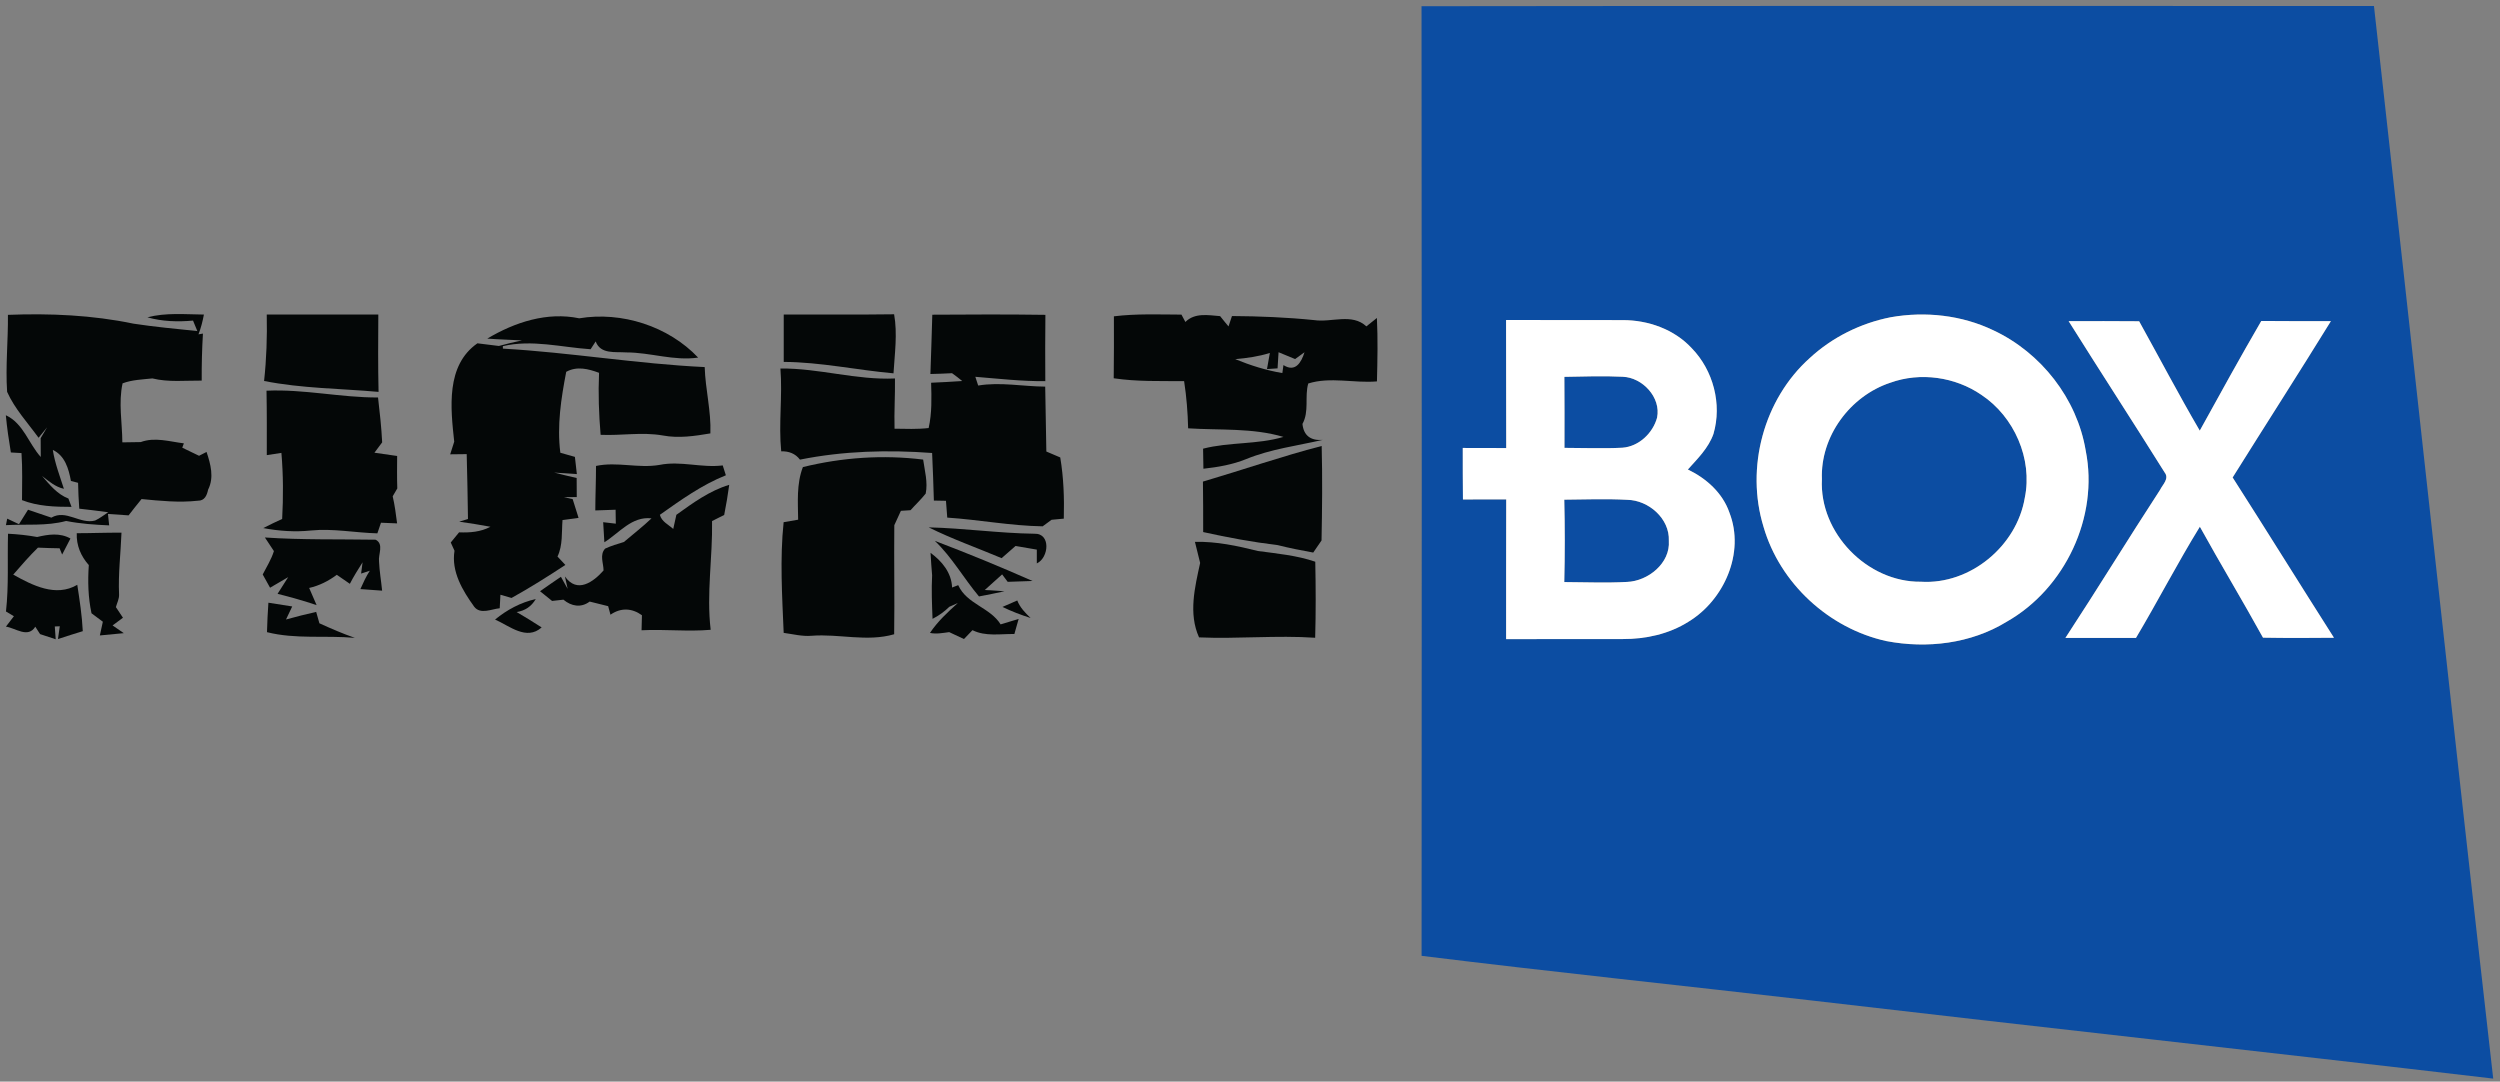 <?xml version="1.0" encoding="UTF-8" ?>
<!DOCTYPE svg PUBLIC "-//W3C//DTD SVG 1.1//EN" "http://www.w3.org/Graphics/SVG/1.1/DTD/svg11.dtd">
<svg width="527pt" height="228pt" viewBox="0 0 527 228" version="1.1" xmlns="http://www.w3.org/2000/svg">
<rect x="0" y="0" width="527" height="228" fill="#808080" stroke="none"/>
<g id="#0c4da2ff">
<path fill="#0c4da2" opacity="1.00" d=" M 299.66 1.31 C 366.58 1.20 433.51 1.29 500.43 1.26 C 508.88 76.62 517.00 152.02 525.57 227.37 C 477.70 221.73 429.77 216.50 381.88 210.90 C 354.48 207.73 327.05 204.87 299.67 201.49 C 299.71 134.76 299.73 68.03 299.66 1.31 M 398.59 66.87 C 392.25 68.11 386.24 71.09 381.49 75.48 C 371.77 84.18 367.93 98.61 371.75 111.05 C 375.20 122.97 385.54 132.49 397.64 135.14 C 406.21 136.78 415.46 135.69 422.98 131.08 C 435.32 124.09 442.46 108.95 439.67 95.00 C 437.85 84.03 430.25 74.33 420.21 69.63 C 413.54 66.43 405.86 65.59 398.59 66.87 M 317.48 67.46 C 317.52 76.46 317.47 85.45 317.51 94.45 C 314.45 94.45 311.40 94.44 308.35 94.43 C 308.35 98.05 308.35 101.67 308.39 105.29 C 311.43 105.27 314.47 105.26 317.51 105.28 C 317.47 115.09 317.51 124.91 317.49 134.73 C 325.69 134.68 333.89 134.75 342.09 134.71 C 346.91 134.73 351.82 133.66 355.93 131.06 C 363.44 126.50 367.86 116.53 364.57 108.08 C 363.14 103.91 359.69 100.84 355.80 98.97 C 357.86 96.68 360.16 94.43 361.20 91.46 C 363.03 85.19 361.16 78.07 356.62 73.40 C 352.94 69.42 347.44 67.47 342.09 67.48 C 333.89 67.43 325.68 67.50 317.48 67.46 M 436.07 67.70 C 442.76 78.37 449.63 88.93 456.31 99.60 C 457.33 100.91 455.88 102.14 455.33 103.28 C 448.59 113.62 442.15 124.15 435.39 134.47 C 440.35 134.48 445.30 134.47 450.26 134.48 C 454.87 126.73 459.01 118.70 463.73 111.03 C 468.06 118.88 472.71 126.56 477.04 134.42 C 482.02 134.51 487.01 134.49 492.00 134.44 C 484.84 123.20 477.82 111.88 470.64 100.65 C 477.52 89.65 484.53 78.74 491.35 67.70 C 486.46 67.68 481.57 67.72 476.68 67.66 C 472.24 75.30 467.98 83.04 463.71 90.78 C 459.28 83.19 455.19 75.40 450.93 67.72 C 445.97 67.68 441.02 67.68 436.07 67.70 Z" />
<path fill="#0c4da2" opacity="1.00" d=" M 329.77 79.44 C 333.86 79.37 337.95 79.22 342.04 79.42 C 346.23 79.56 350.19 83.78 349.31 88.05 C 348.41 91.33 345.45 94.13 341.99 94.38 C 337.92 94.59 333.85 94.41 329.79 94.41 C 329.80 89.42 329.81 84.43 329.77 79.44 Z" />
<path fill="#0c4da2" opacity="1.00" d=" M 398.47 80.68 C 404.80 78.39 412.15 79.44 417.68 83.24 C 424.59 87.82 428.51 96.75 426.83 104.91 C 425.14 115.10 415.32 123.28 404.92 122.63 C 393.62 122.76 383.47 112.33 384.06 101.01 C 383.70 92.01 390.00 83.48 398.47 80.68 Z" />
<path fill="#0c4da2" opacity="1.00" d=" M 329.75 105.33 C 334.17 105.29 338.59 105.12 343.01 105.36 C 347.51 105.43 352.00 109.32 351.79 114.00 C 352.13 118.73 347.40 122.50 342.98 122.67 C 338.57 122.91 334.16 122.72 329.75 122.70 C 329.89 116.91 329.89 111.12 329.75 105.33 Z" />
</g>
<g id="#040707ff">
<path fill="#040707" opacity="1.00" d=" M 1.67 66.37 C 10.53 66.03 19.45 66.41 28.15 68.23 C 32.61 68.91 37.11 69.32 41.60 69.79 C 41.37 69.24 40.91 68.13 40.69 67.58 C 37.47 67.87 34.20 67.78 31.07 66.89 C 34.96 65.87 39.01 66.27 42.98 66.31 C 42.72 67.73 42.36 69.13 41.84 70.48 L 42.78 70.32 C 42.58 73.61 42.50 76.92 42.52 80.23 C 39.05 80.20 35.53 80.61 32.12 79.77 C 30.02 80.00 27.84 80.05 25.84 80.81 C 24.94 84.88 25.77 89.12 25.79 93.25 C 27.08 93.23 28.38 93.21 29.67 93.19 C 32.64 92.09 35.76 93.09 38.76 93.46 L 38.42 94.37 C 39.60 94.93 40.78 95.50 41.96 96.08 C 42.35 95.88 43.14 95.47 43.54 95.27 C 44.40 97.84 45.17 100.65 43.87 103.22 C 43.62 104.41 43.14 105.57 41.72 105.55 C 37.77 105.99 33.78 105.58 29.84 105.20 C 28.91 106.33 28.00 107.48 27.11 108.64 C 25.66 108.54 24.21 108.45 22.76 108.34 C 22.82 108.94 22.95 110.15 23.01 110.75 C 19.97 110.62 16.93 110.41 13.94 109.82 C 9.81 110.93 5.48 110.46 1.25 110.70 C 1.32 110.36 1.46 109.67 1.52 109.33 C 2.35 109.72 3.17 110.11 4.00 110.50 C 4.64 109.48 5.27 108.47 5.91 107.45 C 7.55 108.00 9.19 108.57 10.83 109.12 C 13.91 107.31 16.85 110.56 20.04 109.73 C 21.04 109.27 21.90 108.58 22.81 107.98 C 20.78 107.71 18.74 107.45 16.71 107.23 C 16.58 105.41 16.49 103.60 16.46 101.78 C 16.08 101.68 15.33 101.48 14.95 101.38 C 14.48 98.81 13.69 96.05 11.13 94.84 C 11.57 97.66 12.60 100.33 13.47 103.04 C 11.65 102.65 10.28 101.42 8.86 100.33 C 10.46 102.18 12.05 104.18 14.42 105.09 C 14.58 105.53 14.91 106.41 15.08 106.85 C 11.55 106.85 7.97 106.73 4.64 105.43 C 4.65 102.12 4.76 98.81 4.53 95.51 C 3.97 95.48 2.85 95.42 2.29 95.38 C 1.86 92.78 1.47 90.16 1.23 87.53 C 4.95 89.27 6.01 93.47 8.59 96.33 C 8.58 95.34 8.58 93.36 8.57 92.37 C 9.02 91.61 9.47 90.85 9.92 90.09 C 9.47 90.64 8.58 91.73 8.13 92.28 C 5.84 89.12 3.11 86.19 1.50 82.60 C 1.14 77.20 1.73 71.78 1.67 66.37 Z" />
<path fill="#040707" opacity="1.00" d=" M 56.23 66.30 C 64.07 66.31 71.91 66.31 79.75 66.30 C 79.71 71.74 79.68 77.17 79.80 82.61 C 71.75 81.89 63.61 81.89 55.67 80.31 C 56.18 75.66 56.33 70.98 56.23 66.30 Z" />
<path fill="#040707" opacity="1.00" d=" M 165.21 66.31 C 172.97 66.28 180.73 66.36 188.48 66.25 C 189.21 70.38 188.60 74.56 188.35 78.70 C 180.62 78.01 173.00 76.33 165.21 76.29 C 165.22 72.96 165.22 69.63 165.21 66.31 Z" />
<path fill="#040707" opacity="1.00" d=" M 196.53 66.34 C 204.48 66.29 212.43 66.25 220.37 66.37 C 220.32 71.03 220.32 75.69 220.35 80.35 C 215.41 80.39 210.51 79.83 205.60 79.43 C 205.75 79.89 206.05 80.81 206.20 81.27 C 210.90 80.49 215.62 81.47 220.33 81.50 C 220.41 86.06 220.47 90.62 220.57 95.18 C 221.55 95.59 222.52 96.01 223.50 96.43 C 224.22 100.69 224.36 105.01 224.25 109.33 C 223.60 109.39 222.31 109.51 221.67 109.57 C 221.20 109.91 220.26 110.60 219.79 110.95 C 213.04 110.84 206.40 109.56 199.68 109.11 C 199.58 107.93 199.49 106.75 199.41 105.57 C 198.77 105.55 197.49 105.53 196.86 105.52 C 196.79 102.17 196.62 98.83 196.49 95.49 C 187.18 94.80 177.79 95.05 168.63 96.89 C 167.66 95.60 166.26 95.09 164.68 95.14 C 164.10 89.33 164.98 83.50 164.51 77.68 C 172.64 77.60 180.52 80.16 188.66 79.78 C 188.71 83.31 188.47 86.84 188.57 90.37 C 190.96 90.40 193.37 90.51 195.76 90.23 C 196.46 87.10 196.38 83.87 196.28 80.68 C 198.47 80.59 200.64 80.47 202.84 80.32 C 202.14 79.74 201.42 79.19 200.69 78.67 C 199.17 78.75 197.65 78.81 196.13 78.84 C 196.25 74.67 196.44 70.51 196.53 66.34 Z" />
<path fill="#040707" opacity="1.00" d=" M 234.81 66.68 C 239.53 66.10 244.30 66.30 249.05 66.32 C 249.25 66.71 249.67 67.48 249.88 67.87 C 251.87 65.88 254.68 66.44 257.20 66.64 C 257.78 67.36 258.36 68.10 258.97 68.81 C 259.16 68.26 259.52 67.17 259.70 66.62 C 265.50 66.66 271.27 66.89 277.04 67.48 C 280.68 68.02 285.01 65.97 288.03 68.80 C 288.59 68.35 289.70 67.47 290.25 67.03 C 290.47 71.48 290.37 75.94 290.26 80.40 C 285.45 80.81 280.44 79.38 275.78 80.84 C 274.98 83.61 276.03 86.70 274.56 89.36 C 274.80 91.84 276.33 92.93 278.82 92.73 C 273.42 93.97 267.87 94.66 262.71 96.77 C 259.83 97.94 256.76 98.47 253.68 98.81 C 253.66 97.75 253.63 95.64 253.61 94.58 C 259.18 93.15 265.03 93.74 270.55 92.10 C 264.02 90.17 257.16 90.72 250.46 90.29 C 250.38 86.96 250.12 83.64 249.61 80.34 C 244.66 80.31 239.68 80.47 234.77 79.74 C 234.83 75.39 234.82 71.03 234.81 66.68 M 260.39 75.71 C 263.59 77.02 266.89 78.07 270.32 78.64 C 270.37 78.22 270.49 77.38 270.55 76.96 C 273.07 78.57 274.33 76.38 274.99 74.25 C 274.49 74.61 273.50 75.33 273.01 75.69 C 271.84 75.21 270.68 74.73 269.52 74.25 C 269.47 75.10 269.36 76.80 269.31 77.65 L 267.08 77.80 C 267.24 76.95 267.54 75.25 267.69 74.40 C 265.32 75.15 262.85 75.49 260.39 75.71 Z" />
<path fill="#040707" opacity="1.00" d=" M 102.72 71.38 C 108.52 67.92 115.32 65.69 122.10 67.10 C 131.04 65.61 140.89 68.75 147.17 75.38 C 142.05 76.13 137.10 74.28 132.00 74.29 C 129.69 74.12 126.58 74.73 125.57 71.97 C 125.31 72.38 124.77 73.21 124.50 73.62 C 118.32 73.21 112.17 71.52 106.00 72.97 L 106.01 73.49 C 120.22 74.30 134.32 76.71 148.55 77.38 C 148.69 82.07 149.93 86.65 149.75 91.36 C 146.44 91.92 143.07 92.43 139.73 91.80 C 135.37 91.03 130.98 91.86 126.61 91.66 C 126.24 87.31 126.09 82.95 126.28 78.59 C 124.01 77.75 121.61 77.14 119.36 78.38 C 118.28 83.98 117.39 89.74 118.12 95.44 C 119.14 95.73 120.16 96.02 121.19 96.31 C 121.29 97.22 121.50 99.04 121.60 99.94 C 120.01 99.83 118.42 99.72 116.83 99.62 C 118.40 100.03 119.97 100.40 121.56 100.76 C 121.56 101.76 121.57 103.78 121.58 104.78 C 120.90 104.79 119.55 104.80 118.88 104.81 C 119.34 104.91 120.26 105.12 120.72 105.22 C 121.12 106.54 121.54 107.86 121.96 109.17 C 120.83 109.32 119.70 109.47 118.58 109.62 C 118.37 112.20 118.67 114.91 117.52 117.32 C 117.94 117.76 118.76 118.64 119.18 119.09 C 115.47 121.53 111.71 123.90 107.83 126.05 C 107.05 125.82 106.27 125.60 105.49 125.37 C 105.45 126.09 105.38 127.51 105.34 128.22 C 103.61 128.38 101.26 129.61 99.95 127.88 C 97.50 124.47 95.10 120.48 95.81 116.10 C 95.62 115.67 95.22 114.79 95.02 114.36 C 95.60 113.64 96.18 112.93 96.77 112.22 C 99.04 112.31 101.34 112.14 103.38 111.04 C 101.19 110.62 99.00 110.29 96.80 109.97 L 98.65 109.40 C 98.61 104.84 98.48 100.29 98.38 95.73 C 97.51 95.74 95.77 95.76 94.90 95.77 C 95.11 95.10 95.54 93.78 95.75 93.11 C 94.99 86.05 93.94 77.04 100.64 72.37 C 102.14 72.56 103.65 72.75 105.16 72.93 C 106.76 72.48 108.39 72.10 110.03 71.76 C 107.59 71.62 105.15 71.56 102.72 71.38 Z" />
<path fill="#040707" opacity="1.00" d=" M 56.18 82.36 C 64.08 82.00 71.82 83.82 79.69 83.79 C 80.05 86.94 80.41 90.08 80.56 93.25 C 80.01 93.97 79.47 94.70 78.93 95.43 C 80.53 95.67 82.13 95.89 83.72 96.12 C 83.70 98.40 83.67 100.68 83.75 102.96 C 83.42 103.51 83.10 104.06 82.78 104.62 C 83.22 106.50 83.46 108.41 83.71 110.33 C 82.86 110.29 81.16 110.22 80.31 110.19 C 80.12 110.75 79.74 111.87 79.55 112.43 C 74.87 112.31 70.21 111.36 65.52 111.83 C 62.17 112.18 58.79 111.94 55.49 111.32 C 56.81 110.65 58.14 110.00 59.48 109.39 C 59.73 104.75 59.72 100.10 59.32 95.47 C 58.55 95.59 57.01 95.82 56.24 95.94 C 56.24 91.41 56.27 86.88 56.18 82.36 Z" />
<path fill="#040707" opacity="1.00" d=" M 253.58 101.52 C 261.94 99.06 270.17 96.20 278.61 94.01 C 278.78 100.66 278.71 107.28 278.58 113.93 C 278.14 114.56 277.26 115.84 276.83 116.48 C 274.32 116.02 271.81 115.54 269.34 114.91 C 264.06 114.28 258.82 113.31 253.63 112.16 C 253.63 108.61 253.63 105.07 253.58 101.52 Z" />
<path fill="#040707" opacity="1.00" d=" M 125.64 98.22 C 130.09 97.27 134.57 98.78 139.04 98.00 C 143.48 97.10 147.89 98.67 152.35 98.11 C 152.52 98.63 152.85 99.67 153.01 100.19 C 147.96 102.20 143.51 105.41 139.10 108.52 C 139.46 109.95 140.91 110.59 141.92 111.50 C 142.08 110.75 142.41 109.26 142.58 108.52 C 146.05 106.03 149.57 103.45 153.72 102.20 C 153.44 104.33 153.07 106.44 152.66 108.55 C 151.80 108.98 150.95 109.40 150.10 109.84 C 150.24 117.48 148.90 125.10 149.81 132.76 C 144.96 133.18 140.10 132.61 135.24 132.86 C 135.26 132.07 135.30 130.48 135.32 129.69 C 133.19 128.16 130.85 128.07 128.69 129.58 C 128.57 129.13 128.32 128.23 128.20 127.78 C 126.90 127.45 125.60 127.12 124.30 126.81 C 122.49 128.18 120.43 127.81 118.77 126.41 C 118.18 126.48 116.98 126.61 116.38 126.68 C 115.54 125.99 114.69 125.31 113.84 124.63 C 115.30 123.62 116.76 122.58 118.24 121.59 C 118.59 122.22 119.30 123.49 119.66 124.13 L 119.09 121.53 C 121.67 125.19 125.10 122.67 127.23 120.25 C 127.22 118.72 126.35 116.93 127.57 115.64 C 128.84 115.05 130.19 114.67 131.52 114.25 C 133.47 112.59 135.49 111.03 137.34 109.27 C 133.20 108.78 130.55 112.34 127.40 114.31 C 127.33 113.25 127.21 111.13 127.15 110.08 C 127.82 110.15 129.15 110.31 129.81 110.39 C 129.80 109.41 129.79 108.43 129.77 107.45 C 128.34 107.50 126.91 107.55 125.49 107.60 C 125.50 104.47 125.64 101.35 125.64 98.22 Z" />
<path fill="#040707" opacity="1.00" d=" M 169.25 98.46 C 177.52 96.43 186.14 95.83 194.60 96.88 C 194.93 99.24 195.62 101.65 195.14 104.04 C 194.16 105.29 192.99 106.37 191.94 107.55 C 191.43 107.59 190.41 107.65 189.91 107.68 C 189.44 108.69 188.98 109.70 188.52 110.71 C 188.44 118.37 188.60 126.04 188.49 133.70 C 182.76 135.36 176.89 133.57 171.08 134.02 C 169.10 134.19 167.15 133.67 165.20 133.41 C 164.88 125.65 164.38 117.83 165.19 110.08 C 165.95 109.95 167.48 109.68 168.25 109.55 C 168.21 105.83 167.88 102.01 169.25 98.46 Z" />
<path fill="#040707" opacity="1.00" d=" M 195.77 111.17 C 203.21 111.34 210.59 112.41 218.04 112.51 C 221.55 112.38 221.13 117.56 218.56 118.77 C 218.56 118.04 218.56 116.59 218.56 115.86 C 217.06 115.62 215.57 115.36 214.08 115.09 C 213.09 115.95 212.11 116.80 211.14 117.66 C 206.02 115.50 200.76 113.65 195.77 111.17 Z" />
<path fill="#040707" opacity="1.00" d=" M 1.69 112.51 C 3.75 112.61 5.80 112.83 7.83 113.20 C 10.19 112.64 12.64 112.27 14.85 113.52 C 14.41 114.37 13.54 116.05 13.10 116.90 C 12.96 116.57 12.70 115.91 12.56 115.58 C 11.04 115.56 9.52 115.51 8.00 115.44 C 6.17 117.24 4.47 119.18 2.79 121.13 C 6.86 123.40 11.77 125.93 16.29 123.28 C 16.79 126.52 17.29 129.77 17.45 133.05 C 15.70 133.58 13.96 134.14 12.22 134.71 C 12.32 134.04 12.51 132.69 12.60 132.02 C 12.34 132.03 11.81 132.05 11.55 132.06 C 11.60 132.73 11.69 134.08 11.74 134.76 C 10.92 134.49 9.27 133.94 8.45 133.67 C 8.20 133.28 7.69 132.50 7.44 132.11 C 5.89 134.59 3.33 132.41 1.25 132.09 C 1.67 131.55 2.51 130.45 2.93 129.90 C 2.51 129.65 1.67 129.15 1.26 128.90 C 1.87 123.46 1.54 117.97 1.69 112.51 Z" />
<path fill="#040707" opacity="1.00" d=" M 16.18 112.40 C 19.32 112.40 22.46 112.26 25.61 112.29 C 25.45 116.63 24.90 120.96 25.10 125.32 C 25.14 126.25 24.67 127.10 24.43 127.98 C 24.80 128.54 25.54 129.66 25.92 130.22 C 25.37 130.62 24.27 131.43 23.73 131.84 C 24.52 132.38 25.31 132.92 26.10 133.47 C 24.42 133.64 22.73 133.80 21.05 133.95 C 21.26 132.98 21.47 132.02 21.68 131.06 C 20.88 130.47 20.08 129.87 19.29 129.28 C 18.57 125.94 18.49 122.52 18.72 119.12 C 17.04 117.23 16.08 114.96 16.18 112.40 Z" />
<path fill="#040707" opacity="1.00" d=" M 55.84 113.30 C 63.61 113.83 71.41 113.64 79.19 113.77 C 80.98 114.70 79.70 116.84 79.90 118.37 C 79.99 120.43 80.35 122.46 80.55 124.51 C 79.02 124.42 77.49 124.31 75.97 124.18 C 76.56 122.85 77.16 121.53 77.96 120.31 L 76.12 120.91 L 76.43 118.53 C 75.50 120.02 74.55 121.50 73.75 123.07 C 72.83 122.44 71.92 121.80 71.00 121.17 C 69.25 122.47 67.31 123.46 65.17 123.94 C 65.69 125.15 66.22 126.35 66.74 127.56 C 64.03 126.65 61.28 125.87 58.51 125.18 C 59.26 124.01 60.01 122.83 60.75 121.66 C 59.47 122.40 58.20 123.14 56.93 123.89 C 56.54 123.19 55.77 121.80 55.38 121.10 C 56.21 119.48 57.20 117.92 57.74 116.17 C 57.26 115.46 56.31 114.02 55.84 113.30 Z" />
<path fill="#040707" opacity="1.00" d=" M 197.07 114.02 C 204.01 116.65 210.86 119.47 217.65 122.47 C 215.90 122.54 214.16 122.59 212.42 122.65 C 212.13 122.26 211.54 121.47 211.25 121.08 C 210.03 122.17 208.80 123.27 207.59 124.37 C 208.63 124.44 210.71 124.58 211.75 124.64 C 209.96 125.05 208.16 125.37 206.37 125.73 C 203.16 121.91 200.69 117.48 197.07 114.02 Z" />
<path fill="#040707" opacity="1.00" d=" M 251.89 114.22 C 256.40 114.12 260.82 115.06 265.16 116.15 C 269.23 116.70 273.34 117.07 277.26 118.41 C 277.37 123.75 277.39 129.10 277.24 134.44 C 269.09 133.88 260.92 134.72 252.76 134.36 C 250.49 129.34 251.88 123.78 252.99 118.67 C 252.62 117.18 252.24 115.70 251.89 114.22 Z" />
<path fill="#040707" opacity="1.00" d=" M 196.16 116.54 C 198.56 118.29 200.59 120.74 200.70 123.85 C 201.02 123.73 201.67 123.47 201.99 123.35 C 203.78 127.35 208.73 128.05 210.93 131.62 C 211.88 131.33 213.78 130.76 214.73 130.47 C 214.50 131.26 214.06 132.85 213.83 133.65 C 210.88 133.60 207.76 134.22 205.00 132.84 C 204.55 133.31 203.65 134.24 203.20 134.71 C 202.16 134.22 201.13 133.73 200.09 133.25 C 198.75 133.43 197.39 133.70 196.04 133.42 C 197.65 131.01 199.77 129.04 201.91 127.12 C 201.31 127.38 200.72 127.64 200.12 127.91 C 199.07 128.94 197.89 129.79 196.58 130.45 C 196.46 127.39 196.33 124.33 196.49 121.27 C 196.36 119.70 196.24 118.12 196.16 116.54 Z" />
<path fill="#040707" opacity="1.00" d=" M 211.32 127.94 C 212.36 127.49 213.40 127.04 214.44 126.58 C 215.01 128.06 216.11 129.19 217.25 130.27 C 215.22 129.63 213.23 128.87 211.32 127.94 Z" />
<path fill="#040707" opacity="1.00" d=" M 56.58 127.05 C 58.25 127.30 59.93 127.56 61.60 127.84 C 61.16 128.76 60.72 129.67 60.29 130.59 C 62.39 129.99 64.52 129.48 66.65 128.99 C 66.82 129.59 67.16 130.79 67.33 131.39 C 69.78 132.50 72.25 133.58 74.80 134.46 C 68.62 133.90 62.34 134.79 56.28 133.26 C 56.34 131.19 56.43 129.12 56.58 127.05 Z" />
<path fill="#040707" opacity="1.00" d=" M 104.36 130.60 C 106.88 128.54 109.75 126.99 112.94 126.28 C 112.03 127.83 110.69 128.74 108.91 129.02 C 110.69 130.06 112.45 131.14 114.18 132.26 C 110.98 135.11 107.41 131.94 104.36 130.60 Z" />
<path fill="#040707" opacity="1.00" d=" M 19.39 133.39 C 19.64 133.64 19.64 133.64 19.39 133.39 Z" />
</g>
<g id="#ffffffff">
<path fill="#ffffff" opacity="1.00" d=" M 398.59 66.87 C 405.86 65.59 413.54 66.43 420.21 69.63 C 430.25 74.33 437.85 84.03 439.67 95.00 C 442.46 108.95 435.32 124.09 422.98 131.08 C 415.46 135.69 406.21 136.78 397.64 135.14 C 385.54 132.49 375.20 122.97 371.75 111.05 C 367.93 98.61 371.77 84.18 381.49 75.48 C 386.24 71.09 392.25 68.11 398.59 66.87 M 398.47 80.68 C 390.00 83.48 383.70 92.01 384.06 101.01 C 383.47 112.33 393.62 122.76 404.92 122.63 C 415.32 123.28 425.14 115.10 426.83 104.91 C 428.51 96.75 424.59 87.82 417.68 83.24 C 412.15 79.44 404.80 78.39 398.47 80.68 Z" />
<path fill="#ffffff" opacity="1.00" d=" M 317.48 67.46 C 325.68 67.50 333.89 67.43 342.09 67.48 C 347.44 67.47 352.94 69.42 356.62 73.40 C 361.16 78.07 363.03 85.19 361.20 91.46 C 360.16 94.43 357.86 96.68 355.80 98.97 C 359.69 100.84 363.14 103.91 364.57 108.08 C 367.86 116.53 363.44 126.50 355.93 131.06 C 351.82 133.66 346.91 134.73 342.09 134.71 C 333.89 134.75 325.69 134.68 317.49 134.73 C 317.51 124.91 317.47 115.09 317.51 105.28 C 314.47 105.26 311.43 105.27 308.39 105.29 C 308.35 101.67 308.35 98.05 308.35 94.43 C 311.40 94.44 314.45 94.45 317.51 94.45 C 317.47 85.45 317.52 76.46 317.48 67.46 M 329.77 79.44 C 329.81 84.43 329.80 89.42 329.79 94.41 C 333.85 94.41 337.92 94.59 341.99 94.38 C 345.45 94.13 348.41 91.33 349.31 88.05 C 350.19 83.78 346.23 79.56 342.04 79.42 C 337.95 79.22 333.86 79.37 329.77 79.44 M 329.75 105.33 C 329.89 111.12 329.89 116.91 329.75 122.70 C 334.16 122.72 338.57 122.91 342.98 122.67 C 347.40 122.50 352.13 118.73 351.79 114.00 C 352.00 109.32 347.51 105.43 343.01 105.36 C 338.59 105.12 334.17 105.29 329.75 105.33 Z" />
<path fill="#ffffff" opacity="1.00" d=" M 436.07 67.70 C 441.02 67.68 445.97 67.68 450.93 67.72 C 455.19 75.40 459.28 83.19 463.71 90.78 C 467.98 83.04 472.24 75.30 476.68 67.66 C 481.57 67.72 486.46 67.68 491.35 67.70 C 484.53 78.74 477.52 89.65 470.64 100.65 C 477.82 111.88 484.84 123.20 492.00 134.44 C 487.01 134.49 482.02 134.51 477.04 134.42 C 472.71 126.56 468.06 118.88 463.73 111.03 C 459.01 118.70 454.87 126.73 450.26 134.48 C 445.30 134.47 440.35 134.48 435.39 134.47 C 442.15 124.15 448.59 113.62 455.33 103.28 C 455.88 102.14 457.33 100.91 456.31 99.60 C 449.63 88.93 442.76 78.37 436.07 67.70 Z" />
</g>
</svg>
